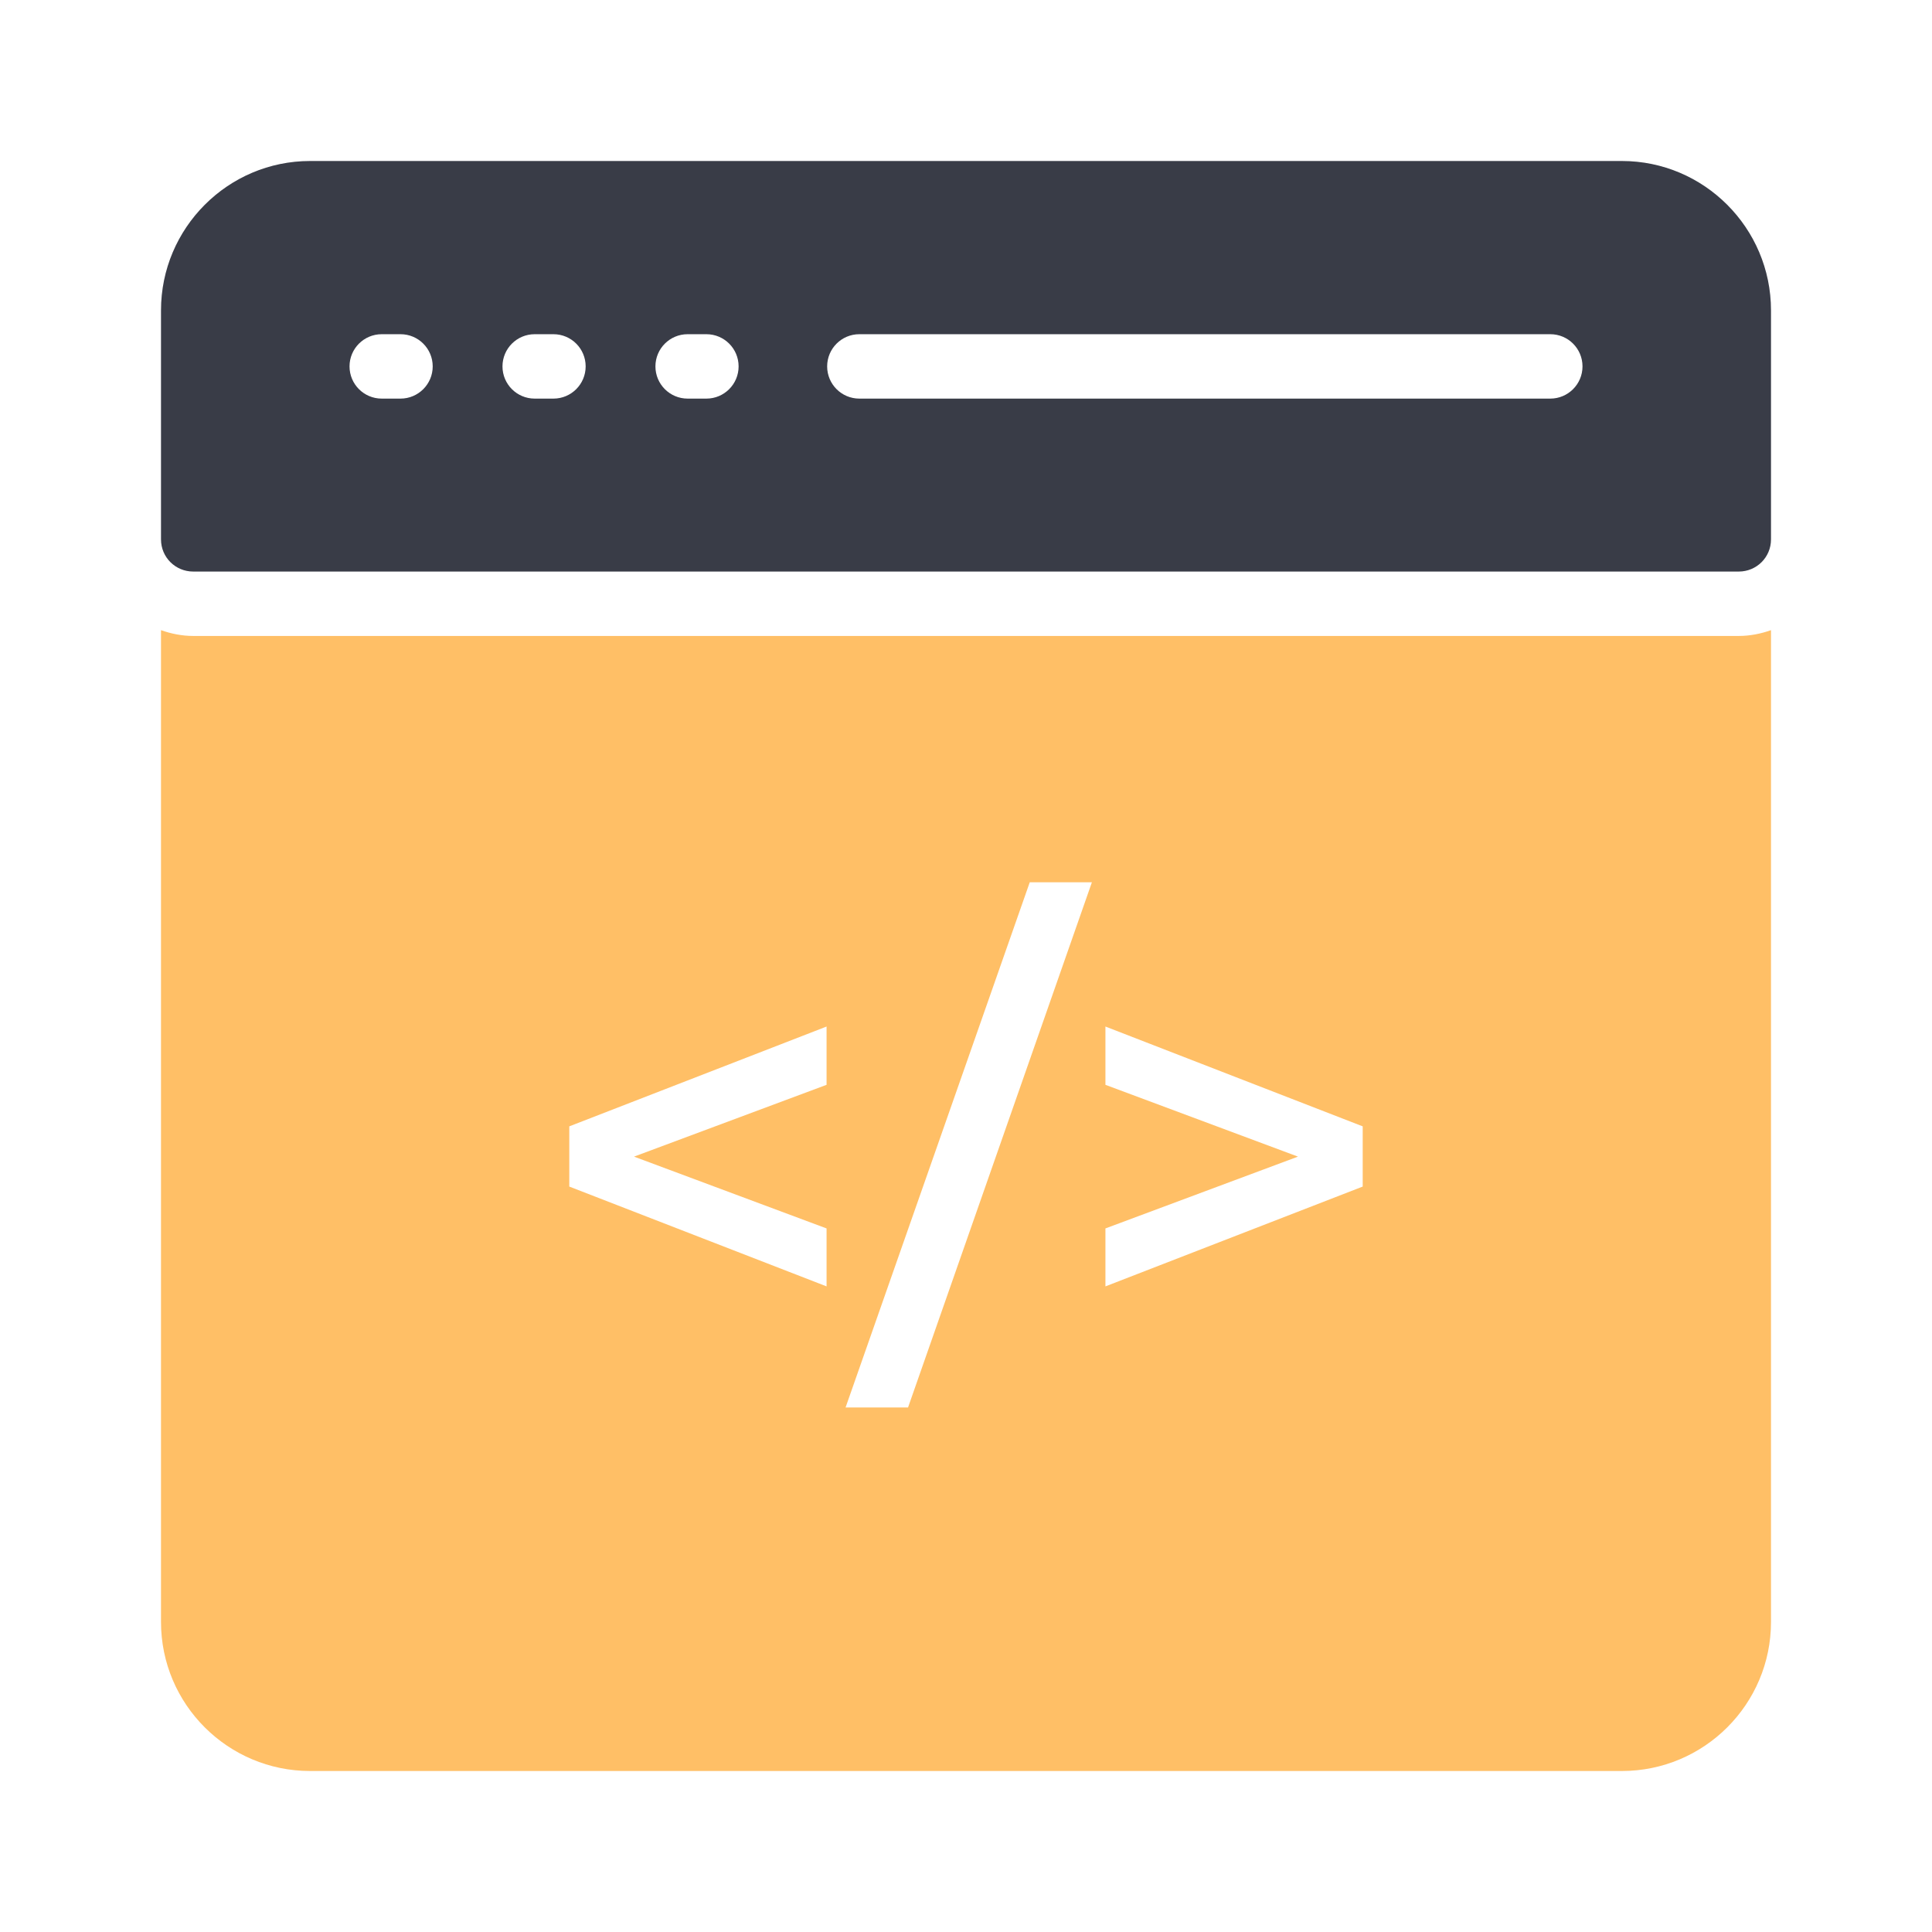 <svg xmlns="http://www.w3.org/2000/svg" enable-background="new 0 0 60 60" viewBox="0 0 60 60" id="websitedevelopment">
  <path fill="#ffbf66" d="M54,19.75H6c-0.35,0-0.69-0.07-1-0.18v30.8
		C5,52.93,7.08,55,9.63,55h40.74C52.92,55,55,52.93,55,50.37V19.57
		C54.69,19.68,54.35,19.75,54,19.75z M25.67,33.69l-5.98,2.23l5.98,2.23v1.8
		l-7.99-3.1v-1.87l7.99-3.1V33.69z M28.2,43.71h-1.94l5.72-16.31
		h1.93L28.2,43.71z M42.32,36.85l-7.99,3.1v-1.8l5.98-2.23
		l-5.98-2.23v-1.81l7.99,3.1V36.85z" class="color2b79c2 svgShape"></path>
  <path fill="#393c47" d="M50.37,5H9.63C7.08,5,5,7.08,5,9.64V16.75c0,0.56,0.45,1,1,1h48
		c0.55,0,1-0.44,1-1V9.64C55,7.08,52.92,5,50.37,5z M12.438,12.379h-0.583
		c-0.553,0-1-0.448-1-1s0.447-1,1-1h0.583c0.553,0,1,0.448,1,1
		S12.99,12.379,12.438,12.379z M17.188,12.379h-0.583c-0.553,0-1-0.448-1-1s0.447-1,1-1
		h0.583c0.553,0,1,0.448,1,1S17.74,12.379,17.188,12.379z M21.938,12.379h-0.583
		c-0.553,0-1-0.448-1-1s0.447-1,1-1h0.583c0.553,0,1,0.448,1,1
		S22.49,12.379,21.938,12.379z M48.146,12.379H26.688c-0.553,0-1-0.448-1-1s0.447-1,1-1
		h21.458c0.553,0,1,0.448,1,1S48.698,12.379,48.146,12.379z" class="color3b4652 svgShape"></path>
</svg>
